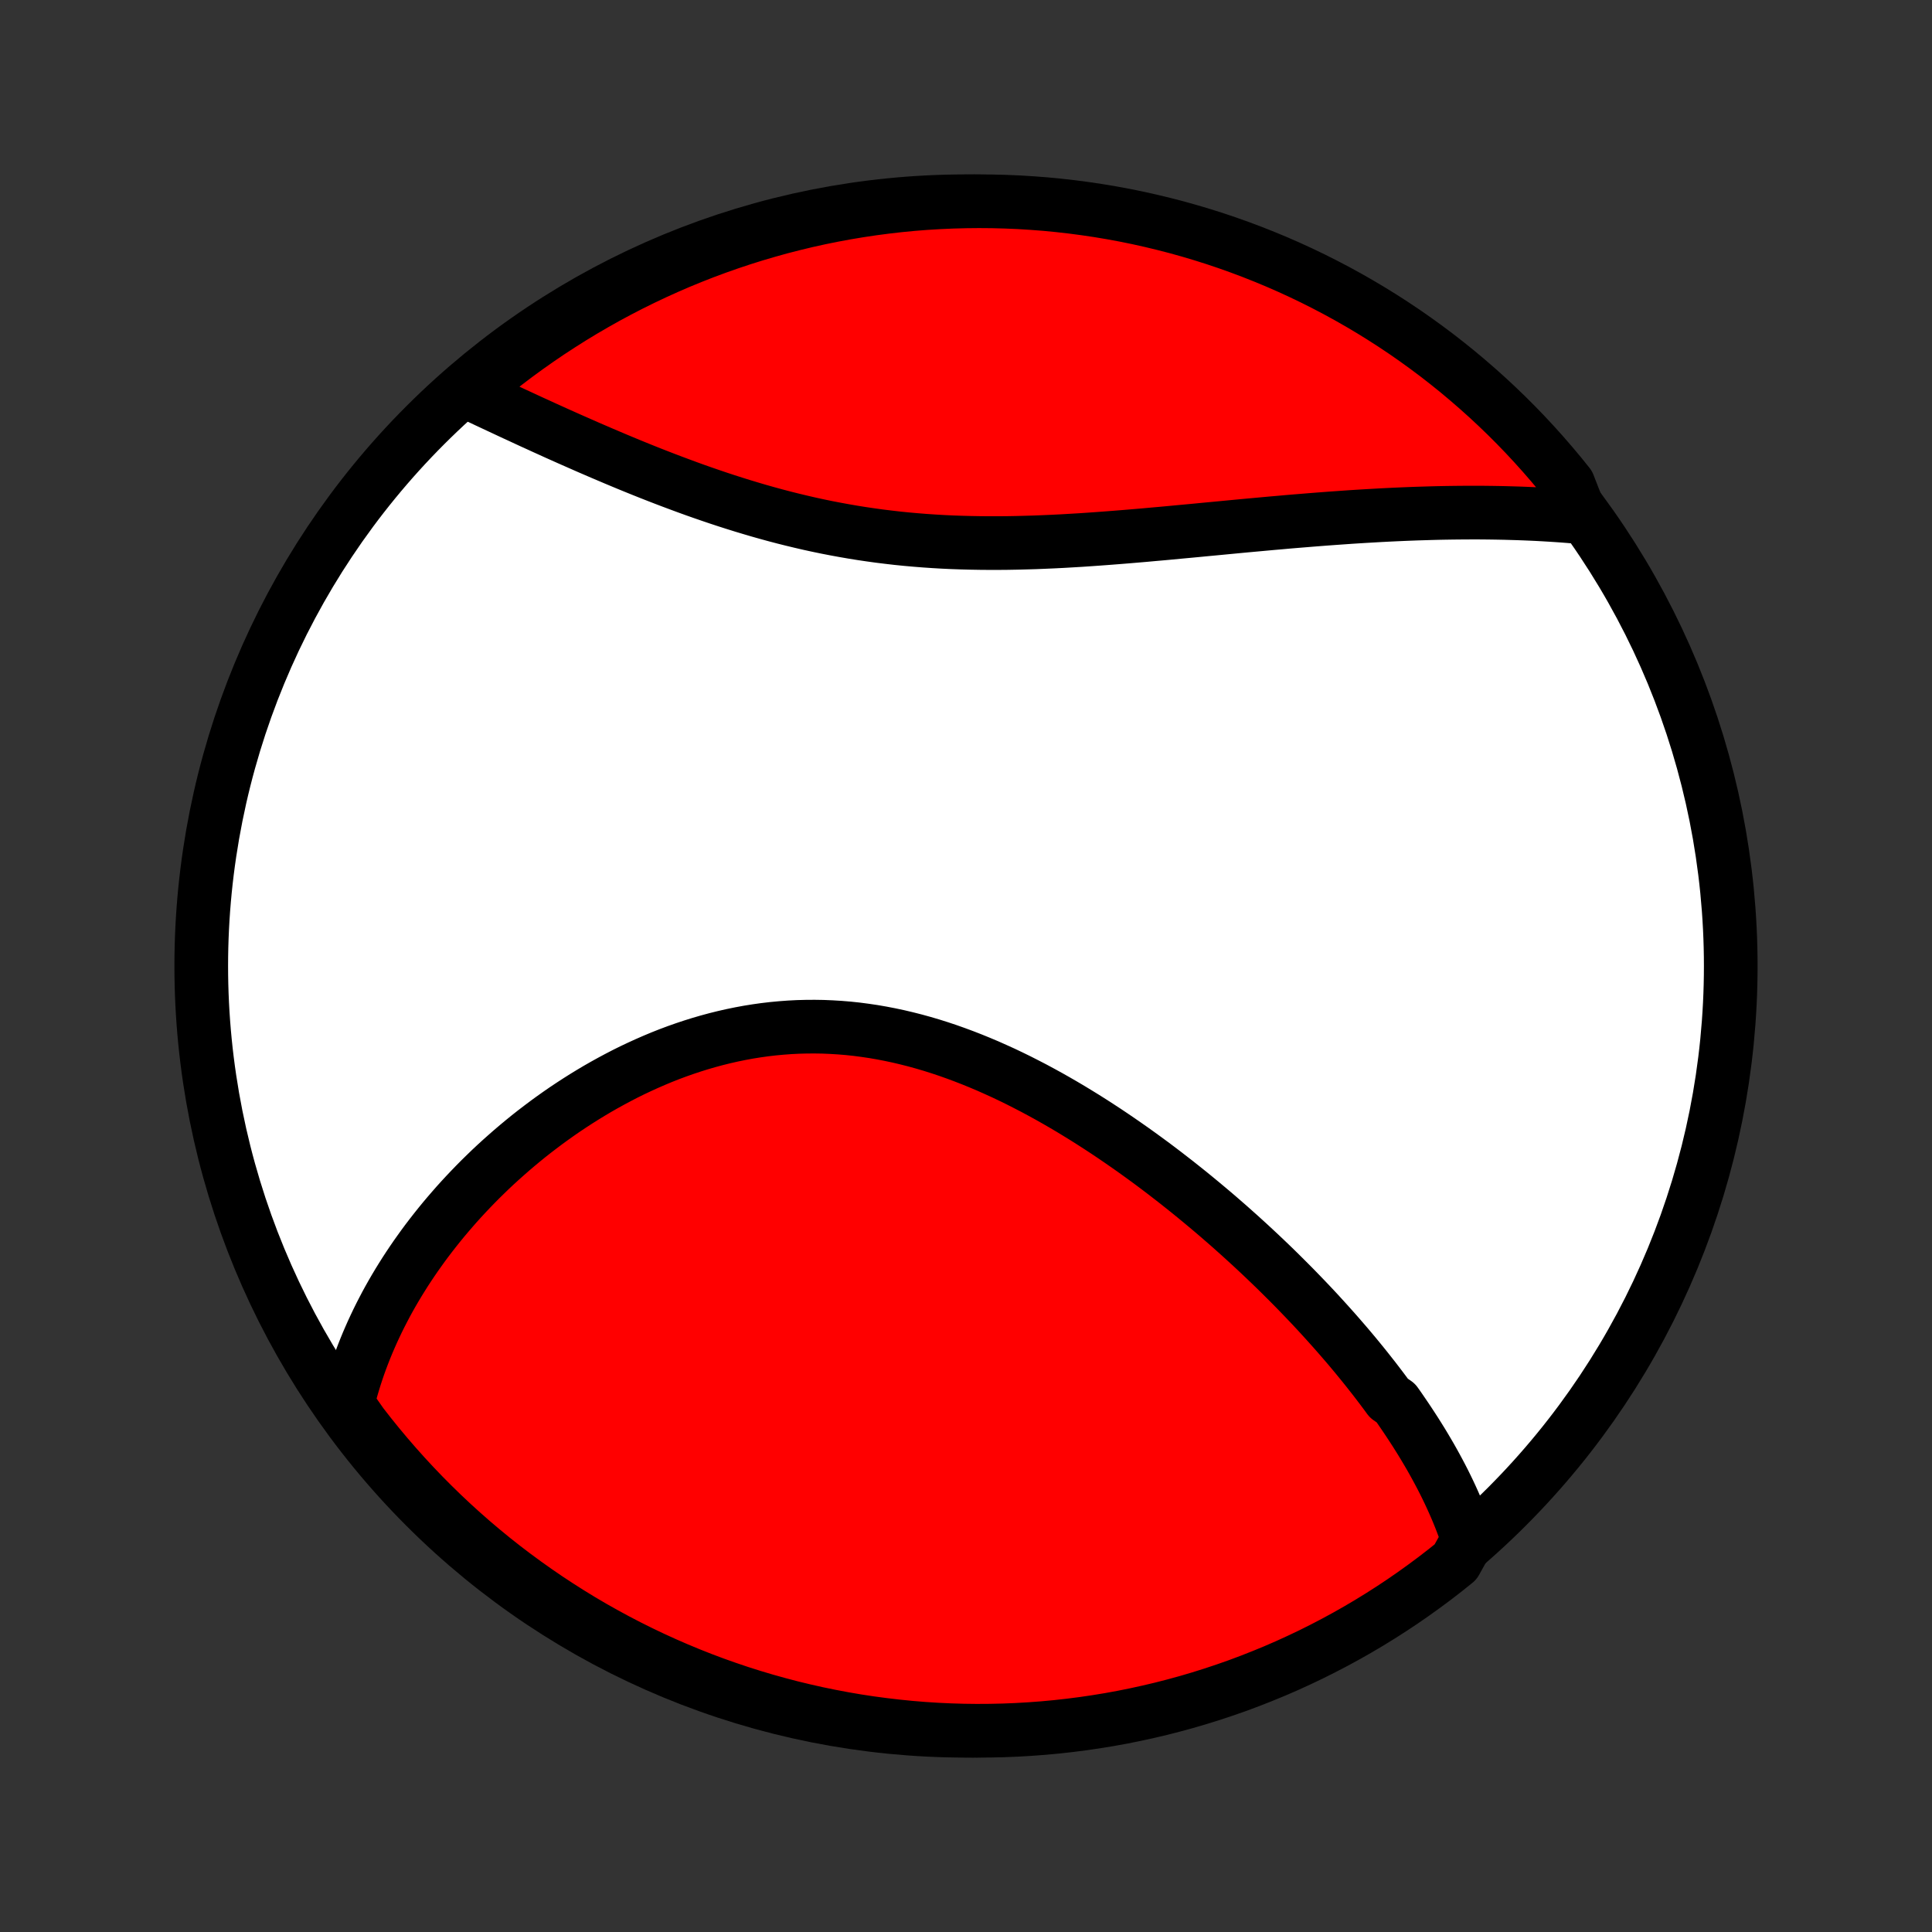 <?xml version="1.0" encoding="utf-8" standalone="no"?>
<!DOCTYPE svg PUBLIC "-//W3C//DTD SVG 1.1//EN"
  "http://www.w3.org/Graphics/SVG/1.1/DTD/svg11.dtd">
<!-- Created with matplotlib (http://matplotlib.org/) -->
<svg height="72pt" version="1.1" viewBox="0 0 72 72" width="72pt" xmlns="http://www.w3.org/2000/svg" xmlns:xlink="http://www.w3.org/1999/xlink">
 <rect x="0" y="0" width="72" height="72" fill="#333333" stroke="none"/>
 <defs>
  <style type="text/css">
*{stroke-linecap:butt;stroke-linejoin:round;}
  </style>
 </defs>
 <g id="figure_1">
  <g id="patch_1">
   <path d="
M0 72
L72 72
L72 0
L0 0
z
" style="fill:none;"/>
  </g>
  <g id="axes_1">
   <g id="PatchCollection_1">
    <defs>
     <path d="
M36 -7.5
C43.558 -7.5 50.808 -10.503 56.153 -15.848
C61.497 -21.192 64.5 -28.442 64.5 -36
C64.5 -43.558 61.497 -50.808 56.153 -56.153
C50.808 -61.497 43.558 -64.5 36 -64.5
C28.442 -64.5 21.192 -61.497 15.848 -56.153
C10.503 -50.808 7.5 -43.558 7.5 -36
C7.5 -28.442 10.503 -21.192 15.848 -15.848
C21.192 -10.503 28.442 -7.5 36 -7.5
z
" id="C0_0_a811fe30f3"/>
     <path d="
M54.709 -14.626
L54.641 -14.826
L54.571 -15.026
L54.497 -15.225
L54.421 -15.422
L54.342 -15.617
L54.26 -15.812
L54.175 -16.006
L54.088 -16.199
L53.999 -16.39
L53.907 -16.581
L53.813 -16.771
L53.716 -16.96
L53.617 -17.148
L53.516 -17.335
L53.413 -17.522
L53.308 -17.708
L53.2 -17.893
L53.091 -18.077
L52.98 -18.261
L52.866 -18.444
L52.751 -18.627
L52.633 -18.809
L52.514 -18.991
L52.393 -19.172
L52.27 -19.353
L52.146 -19.534
L52.019 -19.714
L51.76 -19.893
L51.628 -20.073
L51.494 -20.252
L51.358 -20.431
L51.221 -20.61
L51.081 -20.788
L50.94 -20.967
L50.797 -21.145
L50.652 -21.323
L50.506 -21.501
L50.357 -21.679
L50.207 -21.857
L50.054 -22.034
L49.9 -22.212
L49.744 -22.39
L49.586 -22.567
L49.426 -22.745
L49.264 -22.923
L49.101 -23.101
L48.935 -23.279
L48.767 -23.457
L48.597 -23.635
L48.425 -23.813
L48.252 -23.991
L48.075 -24.17
L47.897 -24.348
L47.717 -24.527
L47.535 -24.706
L47.35 -24.885
L47.163 -25.064
L46.974 -25.243
L46.783 -25.422
L46.59 -25.601
L46.394 -25.78
L46.196 -25.96
L45.995 -26.139
L45.793 -26.319
L45.587 -26.498
L45.38 -26.678
L45.17 -26.857
L44.957 -27.036
L44.742 -27.215
L44.525 -27.394
L44.305 -27.573
L44.082 -27.751
L43.857 -27.93
L43.629 -28.107
L43.399 -28.285
L43.166 -28.462
L42.931 -28.638
L42.693 -28.813
L42.452 -28.988
L42.209 -29.162
L41.962 -29.335
L41.714 -29.507
L41.463 -29.678
L41.209 -29.848
L40.952 -30.016
L40.693 -30.183
L40.432 -30.348
L40.167 -30.511
L39.901 -30.673
L39.632 -30.832
L39.36 -30.989
L39.086 -31.144
L38.809 -31.296
L38.53 -31.446
L38.248 -31.592
L37.965 -31.736
L37.679 -31.876
L37.391 -32.013
L37.1 -32.145
L36.808 -32.275
L36.514 -32.399
L36.217 -32.52
L35.919 -32.636
L35.62 -32.747
L35.318 -32.854
L35.015 -32.955
L34.711 -33.051
L34.405 -33.141
L34.097 -33.226
L33.789 -33.304
L33.48 -33.377
L33.17 -33.443
L32.859 -33.503
L32.547 -33.557
L32.235 -33.603
L31.922 -33.644
L31.61 -33.677
L31.297 -33.703
L30.984 -33.722
L30.671 -33.735
L30.359 -33.74
L30.047 -33.738
L29.735 -33.73
L29.425 -33.714
L29.115 -33.691
L28.806 -33.662
L28.499 -33.626
L28.193 -33.583
L27.888 -33.534
L27.585 -33.478
L27.283 -33.416
L26.984 -33.348
L26.686 -33.274
L26.39 -33.194
L26.097 -33.109
L25.806 -33.018
L25.517 -32.922
L25.231 -32.821
L24.947 -32.715
L24.666 -32.604
L24.388 -32.488
L24.113 -32.368
L23.84 -32.244
L23.571 -32.117
L23.304 -31.985
L23.041 -31.849
L22.781 -31.71
L22.524 -31.568
L22.27 -31.423
L22.019 -31.274
L21.772 -31.123
L21.528 -30.969
L21.288 -30.813
L21.05 -30.654
L20.817 -30.493
L20.586 -30.329
L20.359 -30.164
L20.136 -29.996
L19.915 -29.827
L19.698 -29.656
L19.485 -29.483
L19.275 -29.308
L19.069 -29.133
L18.866 -28.955
L18.666 -28.777
L18.469 -28.597
L18.276 -28.416
L18.087 -28.233
L17.9 -28.05
L17.717 -27.865
L17.538 -27.68
L17.361 -27.493
L17.188 -27.306
L17.018 -27.118
L16.852 -26.928
L16.688 -26.738
L16.528 -26.548
L16.371 -26.356
L16.217 -26.163
L16.066 -25.97
L15.918 -25.776
L15.774 -25.582
L15.633 -25.386
L15.494 -25.19
L15.359 -24.993
L15.227 -24.796
L15.098 -24.598
L14.972 -24.398
L14.849 -24.199
L14.729 -23.998
L14.612 -23.797
L14.498 -23.595
L14.387 -23.392
L14.28 -23.188
L14.175 -22.984
L14.073 -22.778
L13.975 -22.572
L13.879 -22.365
L13.787 -22.157
L13.697 -21.948
L13.611 -21.738
L13.528 -21.527
L13.448 -21.316
L13.371 -21.103
L13.298 -20.889
L13.228 -20.674
L13.161 -20.457
L13.097 -20.24
L13.037 -20.021
L12.98 -19.801
L12.927 -19.58
L13.18 -19.357
L13.481 -18.927
L13.79 -18.531
L14.105 -18.141
L14.427 -17.756
L14.755 -17.377
L15.09 -17.003
L15.431 -16.635
L15.778 -16.273
L16.132 -15.917
L16.491 -15.567
L16.857 -15.223
L17.228 -14.886
L17.605 -14.555
L17.988 -14.231
L18.376 -13.913
L18.77 -13.602
L19.169 -13.298
L19.573 -13.001
L19.982 -12.711
L20.396 -12.427
L20.814 -12.152
L21.237 -11.883
L21.665 -11.621
L22.097 -11.367
L22.534 -11.121
L22.974 -10.882
L23.418 -10.651
L23.866 -10.428
L24.318 -10.212
L24.774 -10.004
L25.233 -9.804
L25.695 -9.612
L26.16 -9.428
L26.629 -9.252
L27.1 -9.085
L27.574 -8.925
L28.05 -8.774
L28.529 -8.631
L29.01 -8.497
L29.493 -8.37
L29.979 -8.253
L30.466 -8.143
L30.954 -8.043
L31.445 -7.95
L31.936 -7.866
L32.429 -7.791
L32.923 -7.725
L33.418 -7.667
L33.914 -7.617
L34.41 -7.576
L34.907 -7.544
L35.404 -7.521
L35.902 -7.506
L36.399 -7.5
L36.897 -7.503
L37.394 -7.514
L37.89 -7.534
L38.386 -7.563
L38.882 -7.6
L39.376 -7.646
L39.869 -7.701
L40.361 -7.764
L40.852 -7.836
L41.342 -7.916
L41.83 -8.005
L42.316 -8.103
L42.8 -8.209
L43.282 -8.323
L43.761 -8.446
L44.239 -8.577
L44.714 -8.717
L45.186 -8.865
L45.655 -9.021
L46.122 -9.185
L46.585 -9.358
L47.045 -9.539
L47.502 -9.727
L47.956 -9.924
L48.405 -10.129
L48.851 -10.341
L49.293 -10.562
L49.731 -10.79
L50.165 -11.026
L50.594 -11.269
L51.019 -11.52
L51.44 -11.779
L51.856 -12.045
L52.267 -12.318
L52.672 -12.598
L53.073 -12.886
L53.469 -13.18
L53.859 -13.481
L54.244 -13.79
z
" id="C0_1_d8a47079a3"/>
     <path d="
M58.927 -52.724
L58.697 -52.744
L58.467 -52.763
L58.235 -52.781
L58.002 -52.797
L57.768 -52.812
L57.532 -52.826
L57.295 -52.839
L57.057 -52.85
L56.818 -52.86
L56.578 -52.869
L56.336 -52.876
L56.092 -52.883
L55.847 -52.888
L55.601 -52.892
L55.353 -52.895
L55.104 -52.897
L54.853 -52.897
L54.601 -52.896
L54.346 -52.894
L54.091 -52.891
L53.833 -52.887
L53.574 -52.882
L53.313 -52.875
L53.051 -52.867
L52.786 -52.859
L52.52 -52.849
L52.252 -52.838
L51.982 -52.826
L51.711 -52.813
L51.437 -52.799
L51.161 -52.783
L50.883 -52.767
L50.604 -52.75
L50.322 -52.732
L50.039 -52.712
L49.753 -52.692
L49.465 -52.671
L49.176 -52.649
L48.884 -52.626
L48.59 -52.602
L48.294 -52.578
L47.996 -52.553
L47.697 -52.526
L47.395 -52.5
L47.09 -52.472
L46.784 -52.444
L46.476 -52.416
L46.166 -52.387
L45.854 -52.357
L45.54 -52.327
L45.224 -52.297
L44.906 -52.267
L44.586 -52.236
L44.265 -52.206
L43.941 -52.176
L43.616 -52.145
L43.289 -52.115
L42.961 -52.086
L42.631 -52.056
L42.3 -52.028
L41.967 -52
L41.632 -51.973
L41.297 -51.947
L40.96 -51.922
L40.622 -51.898
L40.283 -51.875
L39.943 -51.855
L39.603 -51.835
L39.261 -51.818
L38.919 -51.803
L38.577 -51.789
L38.233 -51.779
L37.89 -51.77
L37.547 -51.764
L37.203 -51.761
L36.859 -51.761
L36.516 -51.764
L36.172 -51.77
L35.829 -51.779
L35.487 -51.791
L35.145 -51.807
L34.804 -51.827
L34.463 -51.85
L34.124 -51.877
L33.785 -51.907
L33.448 -51.941
L33.112 -51.98
L32.777 -52.021
L32.444 -52.067
L32.112 -52.116
L31.782 -52.169
L31.453 -52.226
L31.126 -52.286
L30.801 -52.349
L30.478 -52.416
L30.157 -52.486
L29.838 -52.56
L29.522 -52.636
L29.207 -52.715
L28.895 -52.797
L28.585 -52.882
L28.277 -52.969
L27.972 -53.059
L27.67 -53.15
L27.369 -53.244
L27.072 -53.339
L26.777 -53.436
L26.485 -53.535
L26.195 -53.635
L25.908 -53.736
L25.623 -53.839
L25.342 -53.943
L25.063 -54.047
L24.787 -54.152
L24.513 -54.258
L24.242 -54.364
L23.974 -54.471
L23.709 -54.578
L23.447 -54.685
L23.187 -54.793
L22.931 -54.9
L22.677 -55.008
L22.425 -55.115
L22.177 -55.222
L21.931 -55.328
L21.688 -55.435
L21.447 -55.541
L21.209 -55.646
L20.974 -55.751
L20.741 -55.855
L20.512 -55.959
L20.284 -56.062
L20.06 -56.165
L19.837 -56.266
L19.618 -56.367
L19.401 -56.468
L19.186 -56.567
L18.973 -56.666
L18.764 -56.764
L18.556 -56.861
L18.351 -56.957
L18.148 -57.052
L17.947 -57.147
L17.749 -57.24
L17.553 -57.333
L17.671 -57.425
L18.055 -57.824
L18.444 -58.141
L18.838 -58.451
L19.238 -58.754
L19.643 -59.05
L20.053 -59.339
L20.467 -59.621
L20.887 -59.895
L21.311 -60.163
L21.739 -60.423
L22.172 -60.675
L22.609 -60.921
L23.05 -61.158
L23.495 -61.388
L23.944 -61.61
L24.397 -61.825
L24.853 -62.031
L25.312 -62.23
L25.775 -62.42
L26.241 -62.603
L26.71 -62.777
L27.181 -62.943
L27.655 -63.101
L28.132 -63.251
L28.612 -63.392
L29.093 -63.526
L29.577 -63.65
L30.062 -63.767
L30.55 -63.875
L31.039 -63.974
L31.529 -64.065
L32.021 -64.147
L32.514 -64.221
L33.009 -64.286
L33.504 -64.343
L34 -64.391
L34.496 -64.43
L34.993 -64.46
L35.49 -64.482
L35.988 -64.495
L36.485 -64.5
L36.982 -64.496
L37.479 -64.483
L37.976 -64.462
L38.472 -64.431
L38.967 -64.393
L39.461 -64.345
L39.954 -64.289
L40.446 -64.224
L40.937 -64.151
L41.426 -64.069
L41.913 -63.979
L42.399 -63.88
L42.883 -63.772
L43.364 -63.656
L43.844 -63.532
L44.321 -63.399
L44.795 -63.258
L45.267 -63.109
L45.736 -62.951
L46.202 -62.785
L46.665 -62.611
L47.124 -62.429
L47.581 -62.239
L48.033 -62.041
L48.482 -61.835
L48.928 -61.621
L49.369 -61.399
L49.806 -61.17
L50.239 -60.933
L50.668 -60.688
L51.092 -60.436
L51.512 -60.176
L51.927 -59.909
L52.337 -59.635
L52.742 -59.353
L53.142 -59.064
L53.537 -58.769
L53.926 -58.466
L54.31 -58.157
L54.688 -57.84
L55.061 -57.517
L55.428 -57.188
L55.789 -56.852
L56.144 -56.51
L56.493 -56.161
L56.835 -55.807
L57.171 -55.446
L57.501 -55.079
L57.824 -54.707
L58.141 -54.329
L58.451 -53.945
z
" id="C0_2_20ddf9a323"/>
    </defs>
    <g clip-path="url(#p1bffca34e9)">
     <use style="fill:#ffffff;stroke:#000000;stroke-width:2.0;" x="0.0" xlink:href="#C0_0_a811fe30f3" y="72.0"/>
    </g>
    <g clip-path="url(#p1bffca34e9)">
     <use style="fill:#ff0000;stroke:#000000;stroke-width:2.0;" x="0.0" xlink:href="#C0_1_d8a47079a3" y="72.0"/>
    </g>
    <g clip-path="url(#p1bffca34e9)">
     <use style="fill:#ff0000;stroke:#000000;stroke-width:2.0;" x="0.0" xlink:href="#C0_2_20ddf9a323" y="72.0"/>
    </g>
   </g>
  </g>
 </g>
 <defs>
  <clipPath id="p1bffca34e9">
   <rect height="72.0" width="72.0" x="0.0" y="0.0"/>
  </clipPath>
 </defs>
</svg>
